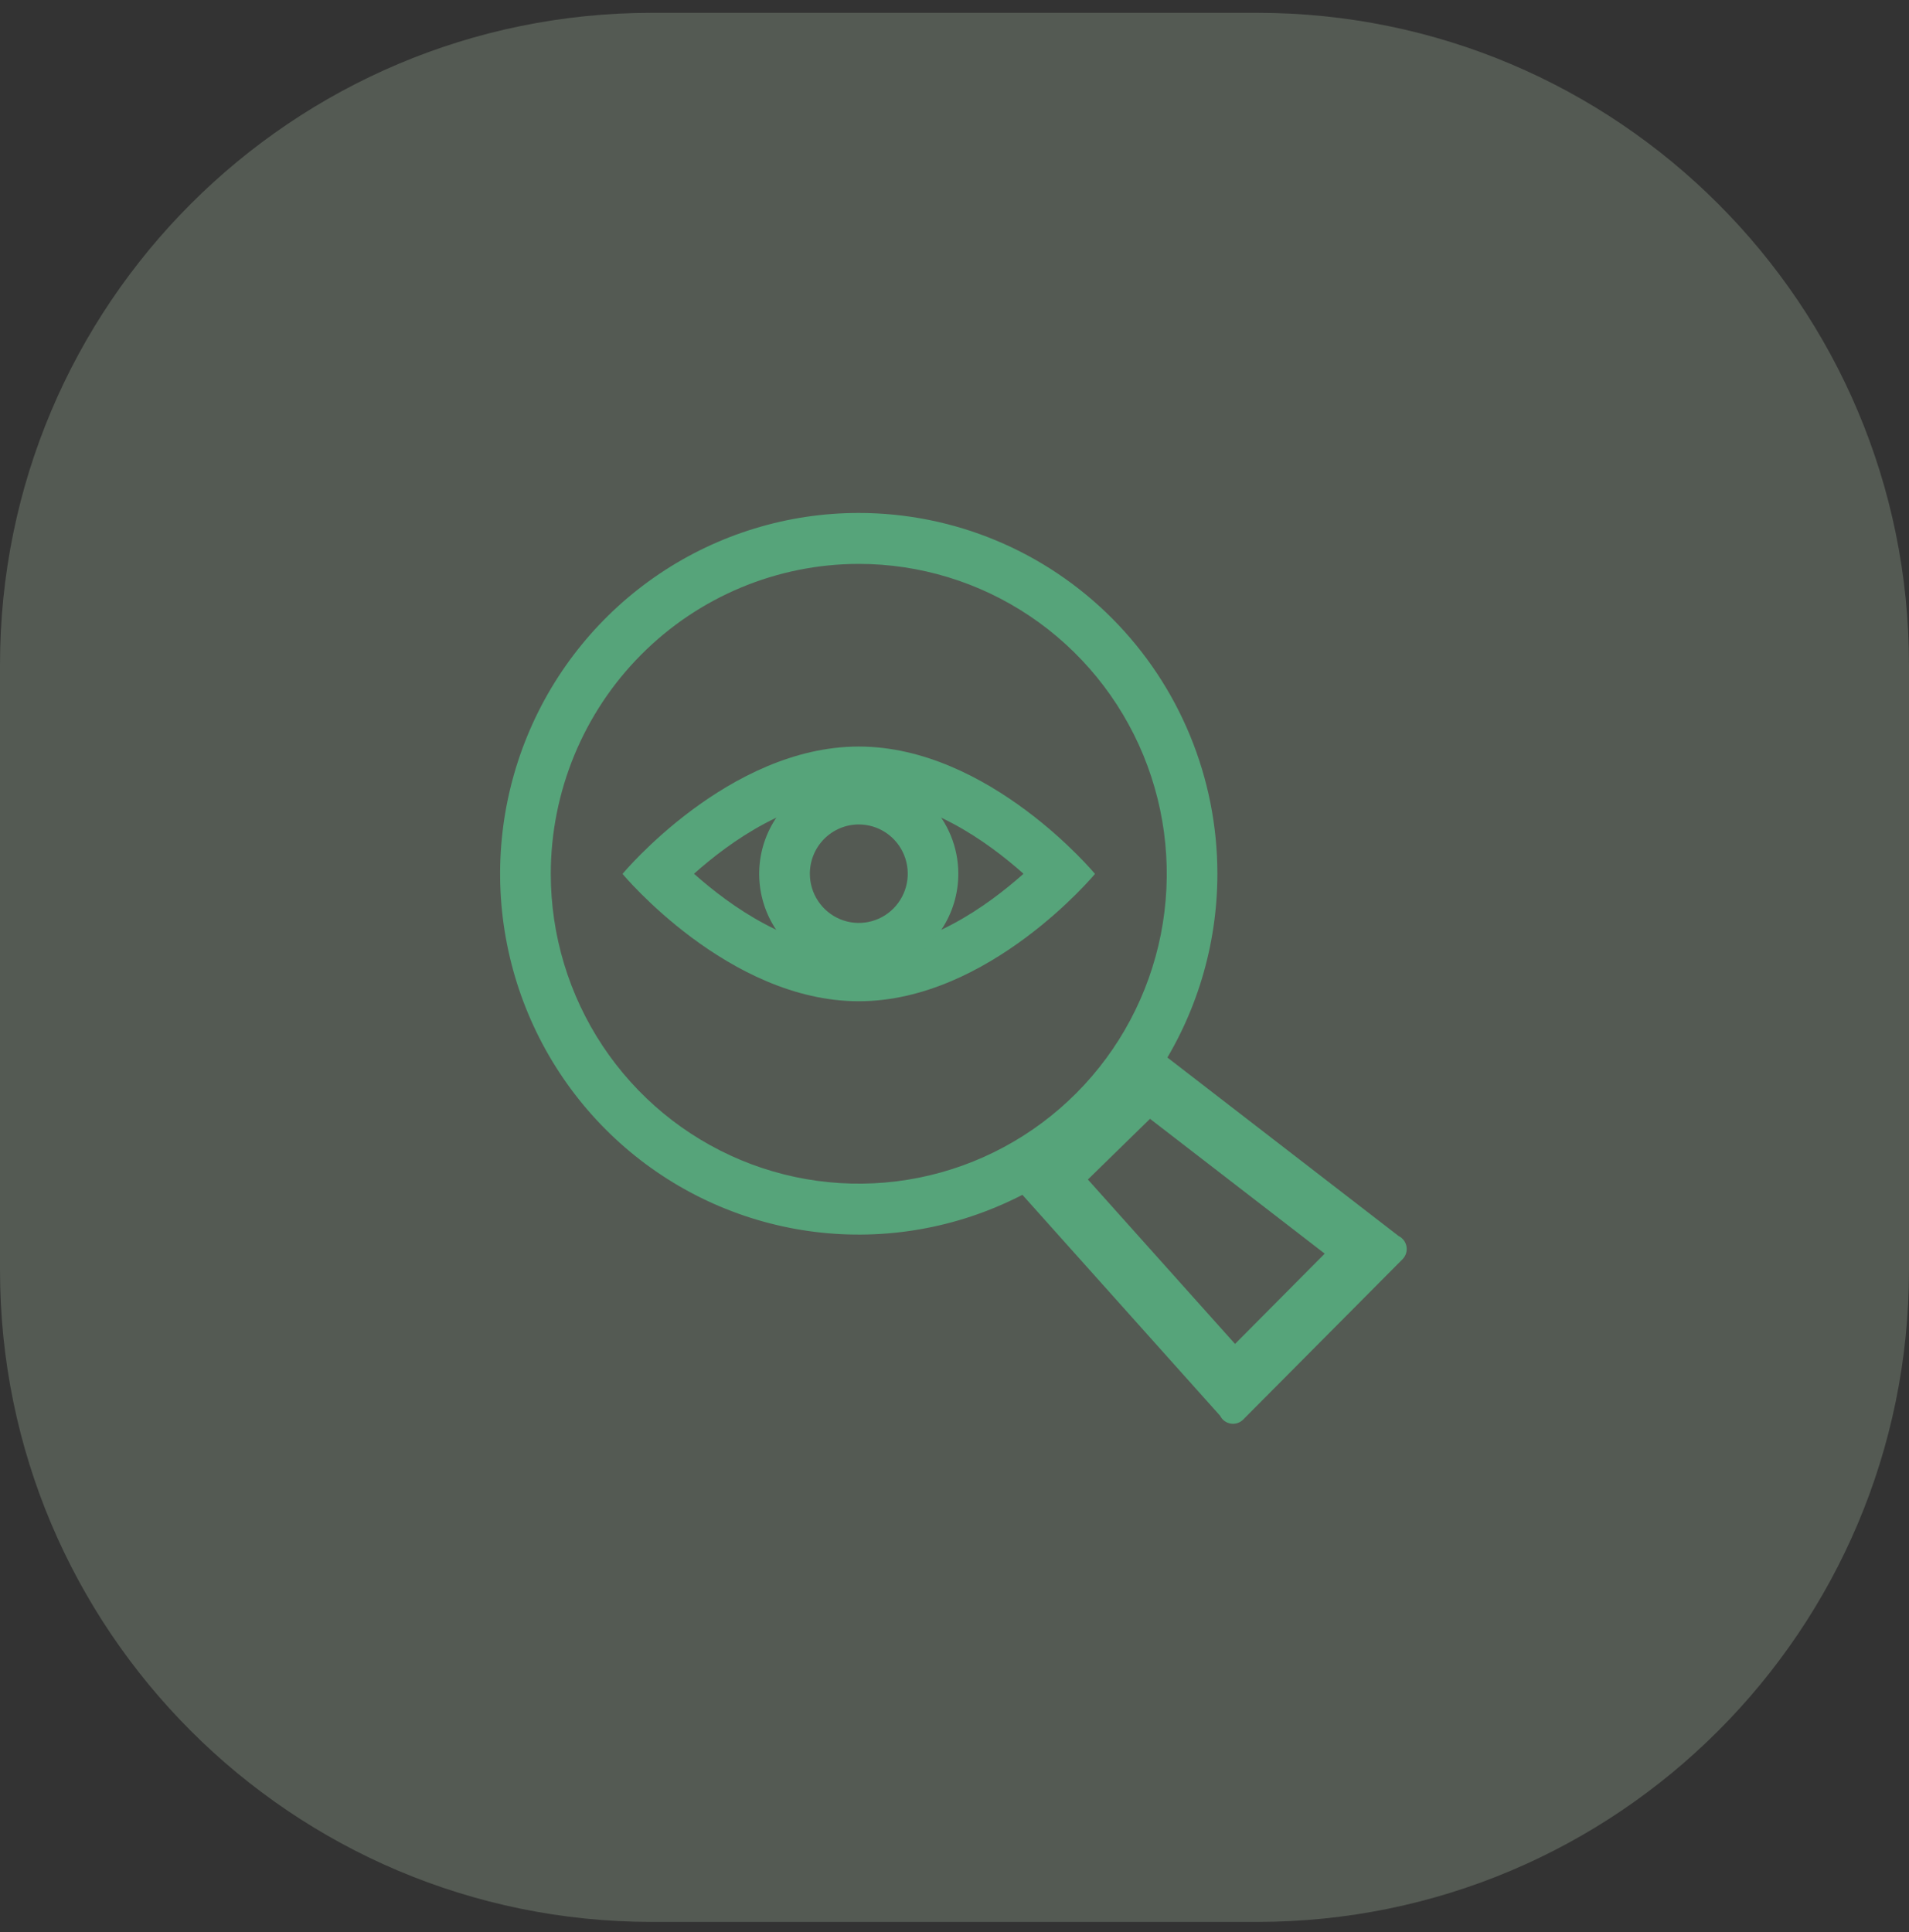 <svg width="82" height="83" viewBox="0 0 82 83" fill="none" xmlns="http://www.w3.org/2000/svg">
<rect x="0" y="0" width="82" height="83" fill="#333333" stroke="none"/>
<path opacity="0.2" d="M54 0.551H28C12.536 0.551 0 13.087 0 28.551V54.551C0 70.015 12.536 82.551 28 82.551H54C69.464 82.551 82 70.015 82 54.551V28.551C82 13.087 69.464 0.551 54 0.551Z" fill="#D7F9D3"/>
<path d="M36.888 24.221C39.505 24.221 42.063 25.001 44.238 26.464C46.414 27.926 48.11 30.005 49.111 32.437C50.112 34.87 50.374 37.546 49.864 40.128C49.353 42.71 48.093 45.082 46.243 46.943C44.392 48.804 42.035 50.072 39.468 50.586C36.902 51.099 34.242 50.835 31.824 49.828C29.407 48.82 27.34 47.114 25.887 44.925C24.433 42.736 23.658 40.162 23.658 37.53C23.662 34.001 25.057 30.618 27.538 28.123C30.018 25.628 33.38 24.224 36.888 24.221ZM36.888 22.033C33.841 22.032 30.863 22.941 28.329 24.644C25.796 26.347 23.821 28.767 22.655 31.599C21.489 34.431 21.183 37.548 21.778 40.554C22.372 43.56 23.839 46.322 25.994 48.49C28.148 50.657 30.893 52.133 33.882 52.731C36.87 53.329 39.968 53.022 42.782 51.849C45.597 50.676 48.003 48.689 49.696 46.14C51.389 43.592 52.292 40.595 52.292 37.53C52.292 33.419 50.669 29.478 47.78 26.572C44.891 23.665 40.973 22.033 36.888 22.033Z" fill="#56A47A"/>
<path d="M36.888 34.248C39.765 34.248 42.418 36.15 43.964 37.53C42.417 38.911 39.765 40.812 36.888 40.812C34.011 40.812 31.357 38.91 29.811 37.53C31.358 36.149 34.01 34.248 36.888 34.248ZM36.888 32.066C31.283 32.066 26.74 37.536 26.74 37.536C26.74 37.536 31.283 43.006 36.888 43.006C42.493 43.006 47.035 37.536 47.035 37.536C47.035 37.536 42.492 32.066 36.888 32.066Z" fill="#56A47A"/>
<path d="M36.888 35.412C37.304 35.412 37.71 35.536 38.056 35.768C38.402 36 38.672 36.33 38.831 36.716C38.991 37.103 39.032 37.528 38.952 37.938C38.871 38.349 38.671 38.725 38.377 39.022C38.084 39.318 37.709 39.519 37.301 39.601C36.894 39.683 36.471 39.642 36.087 39.482C35.703 39.322 35.374 39.052 35.143 38.704C34.911 38.357 34.787 37.948 34.787 37.53C34.787 36.968 35.008 36.43 35.402 36.033C35.796 35.636 36.331 35.413 36.888 35.412ZM36.888 33.23C36.042 33.23 35.215 33.482 34.511 33.955C33.808 34.428 33.26 35.1 32.936 35.886C32.612 36.672 32.527 37.538 32.692 38.372C32.857 39.207 33.264 39.974 33.863 40.576C34.461 41.178 35.223 41.588 36.053 41.754C36.883 41.92 37.743 41.834 38.524 41.508C39.306 41.183 39.974 40.631 40.444 39.923C40.914 39.215 41.164 38.383 41.164 37.532C41.164 36.391 40.714 35.297 39.912 34.49C39.11 33.684 38.022 33.23 36.888 33.23Z" fill="#56A47A"/>
<path d="M60.078 53.091L49.204 44.697L43.221 50.544L52.41 60.812C52.454 60.9 52.518 60.976 52.597 61.034C52.676 61.093 52.768 61.131 52.865 61.147C52.962 61.163 53.061 61.155 53.154 61.125C53.247 61.095 53.332 61.043 53.401 60.973L60.244 54.088C60.313 54.018 60.365 53.933 60.395 53.839C60.425 53.744 60.432 53.644 60.416 53.547C60.4 53.449 60.361 53.357 60.302 53.278C60.243 53.198 60.167 53.134 60.078 53.091ZM53.05 57.725L46.729 50.663L49.398 48.056L56.903 53.847L53.05 57.725Z" fill="#56A47A"/>
</svg>
